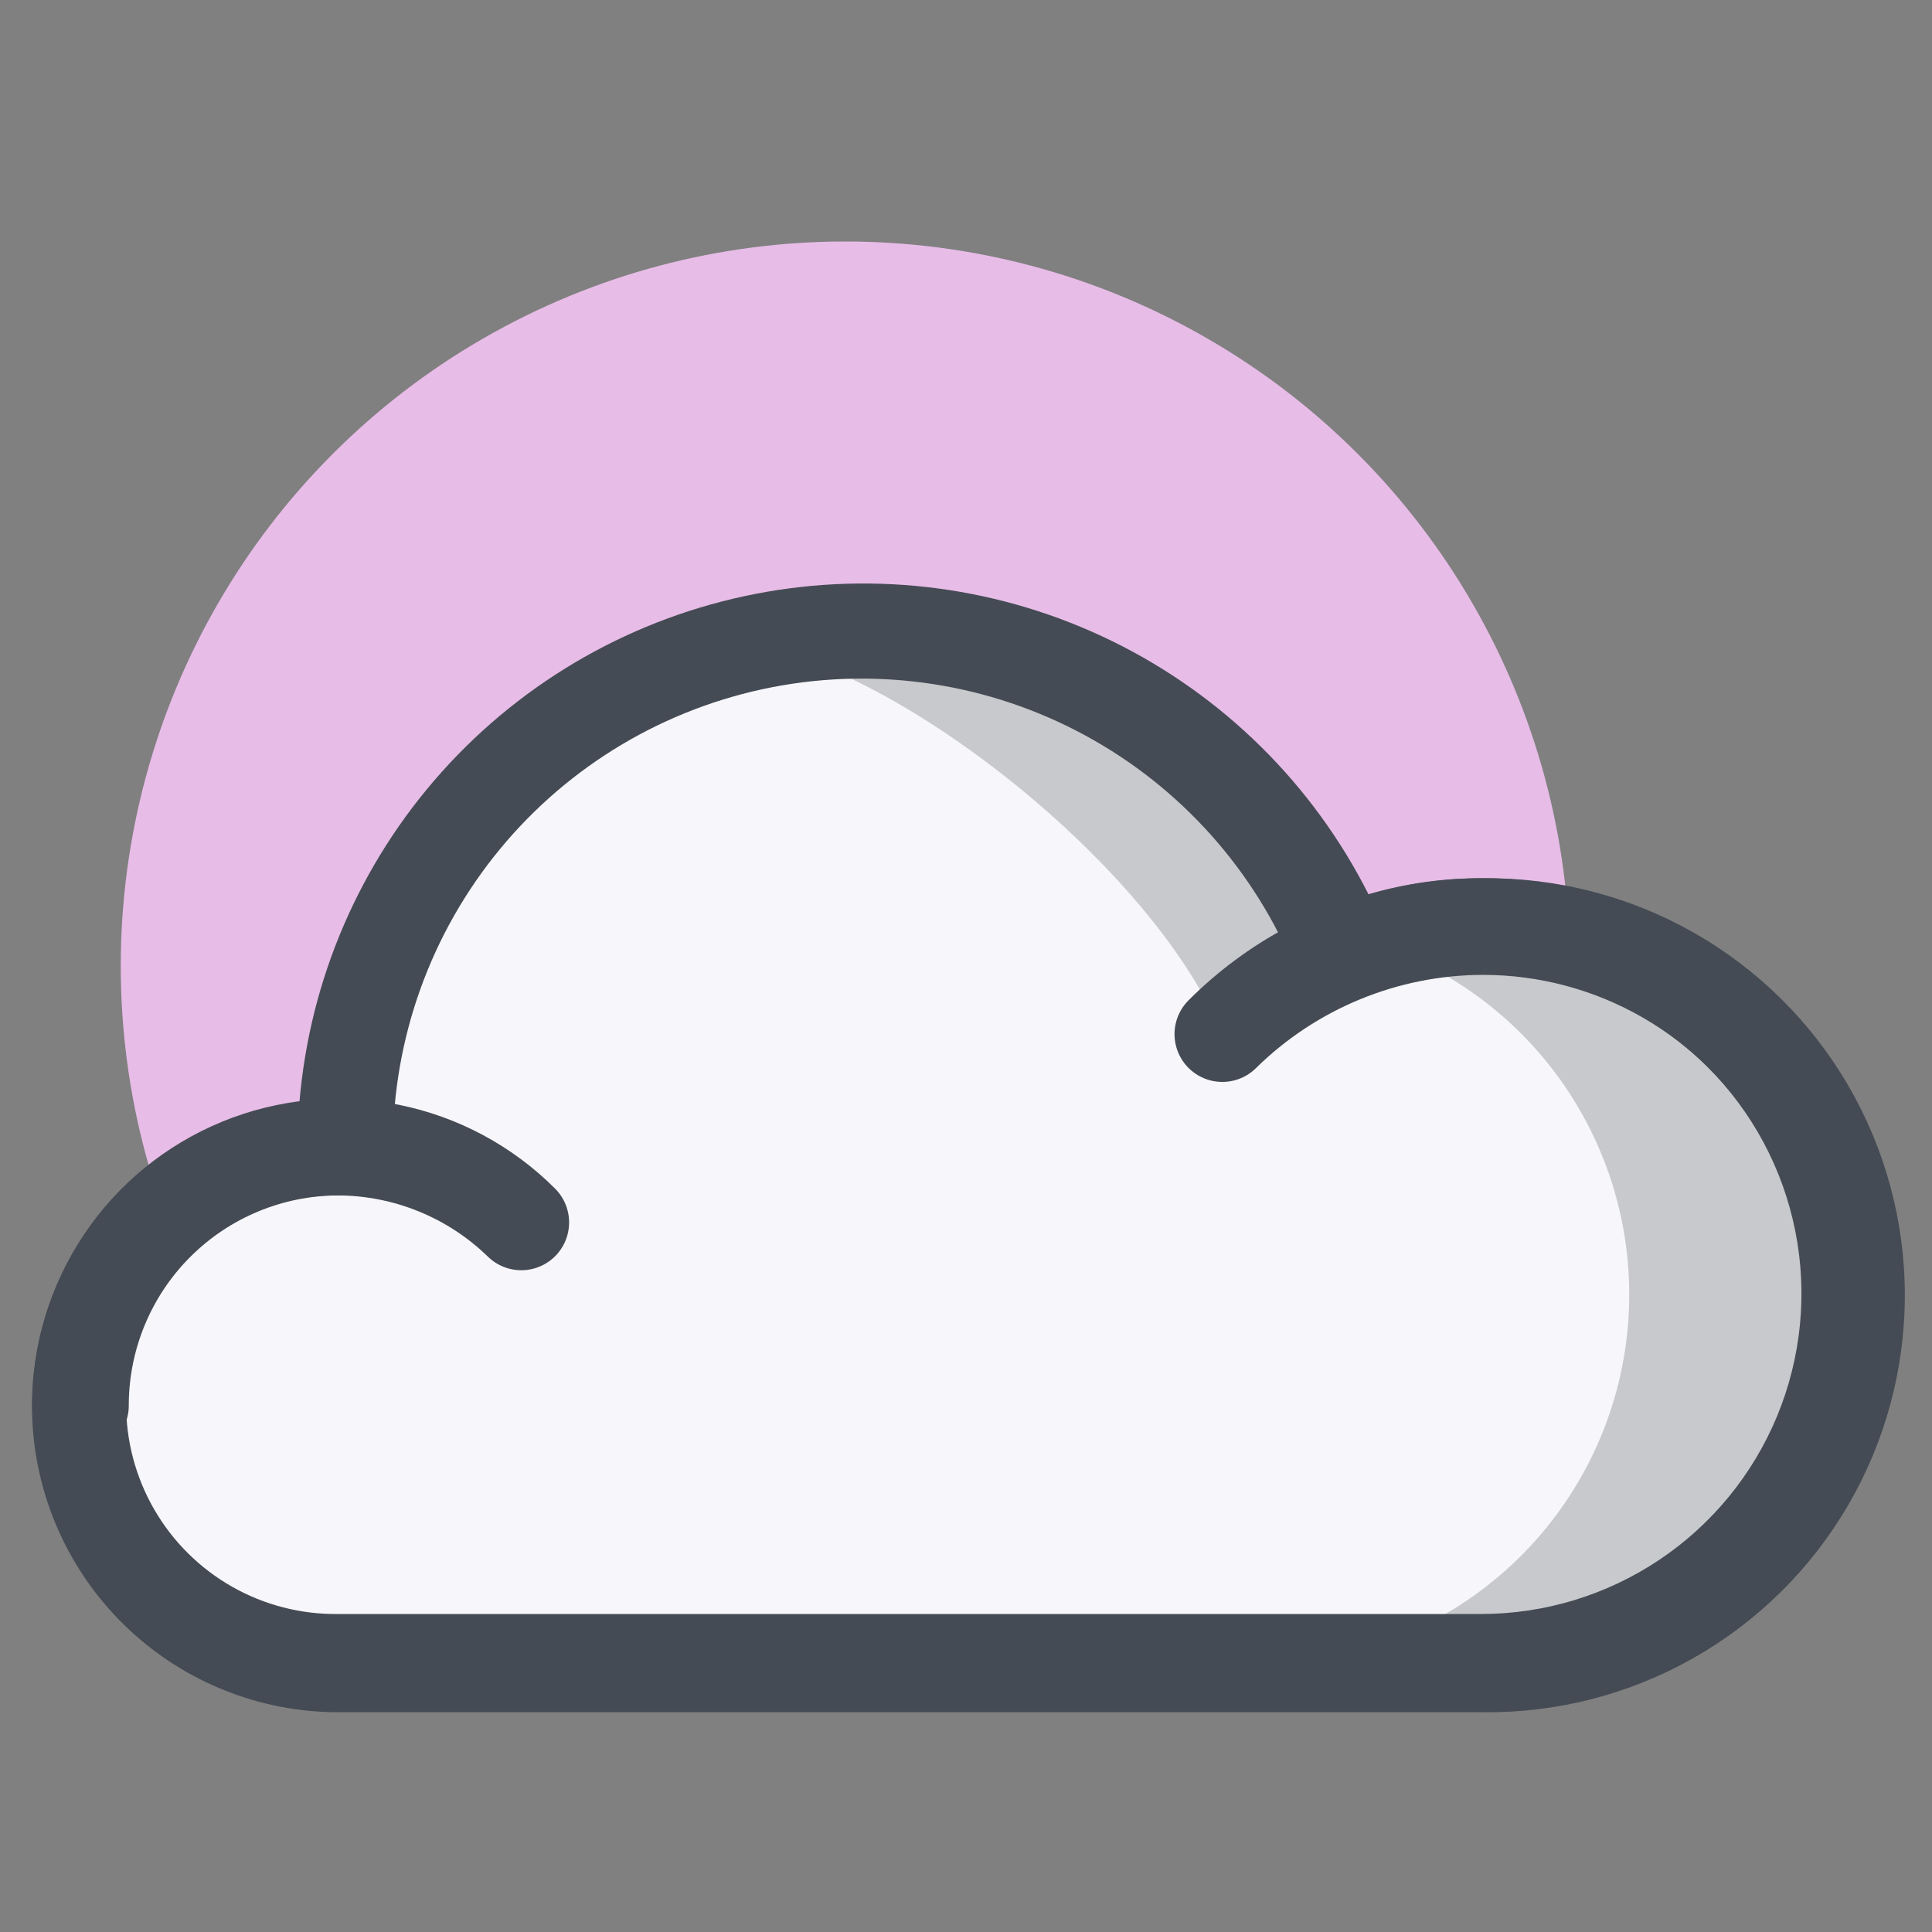 <svg xmlns="http://www.w3.org/2000/svg" xmlns:xlink="http://www.w3.org/1999/xlink" viewBox="0 0 32 32">
  <rect x="0" y="0" width="32" height="32" fill="#808080" stroke="none"/>
  <defs>
    <style>
      .a {
        fill: none;
      }

      .b {
        clip-path: url(#a);
      }

      .c {
        fill: #e7bce7;
      }

      .d {
        clip-path: url(#b);
      }

      .e {
        fill: #f7f7fb;
      }

      .f {
        opacity: 0.2;
        isolation: isolate;
      }

      .g {
        clip-path: url(#c);
      }

      .h {
        clip-path: url(#d);
      }

      .i {
        clip-path: url(#e);
      }

      .j {
        fill: #0c0f13;
      }

      .k {
        clip-path: url(#f);
      }

      .l {
        clip-path: url(#h);
      }

      .m {
        clip-path: url(#j);
      }

      .n {
        fill: #454b54;
      }

      .o {
        clip-path: url(#k);
      }

      .p {
        clip-path: url(#l);
      }
    </style>
    <clipPath id="a">
      <circle class="a" cx="14" cy="16" r="12"/>
    </clipPath>
    <clipPath id="b">
      <path class="a" d="M24.56,15.32a6.234,6.234,0,0,0-2.347.453,8.548,8.548,0,0,0-16.48,3.2H5.6a4.267,4.267,0,0,0,0,8.533H24.533A6.093,6.093,0,1,0,24.56,15.32Z"/>
    </clipPath>
    <clipPath id="c">
      <rect class="a" x="12" y="10" width="19" height="18"/>
    </clipPath>
    <clipPath id="d">
      <path class="a" d="M14.293,10.44a8.277,8.277,0,0,0-1.84.213c2.773.587,6.747,3.893,7.787,6.48.72-.293,1.44-1.76,1.84-1.68A8.586,8.586,0,0,0,14.293,10.44Z"/>
    </clipPath>
    <clipPath id="e">
      <rect class="a" x="12" y="10" width="20" height="19"/>
    </clipPath>
    <clipPath id="f">
      <path class="a" d="M24.56,15.32a6.04,6.04,0,0,0-1.84.293A6.117,6.117,0,0,1,20.88,27.56h3.68a6.12,6.12,0,0,0,0-12.24Z"/>
    </clipPath>
    <clipPath id="h">
      <path class="a" d="M22.213,15.8a2.844,2.844,0,0,1,.507-.187,2.708,2.708,0,0,0-.667-.16A1.379,1.379,0,0,1,22.213,15.8Z"/>
    </clipPath>
    <clipPath id="j">
      <path class="a" d="M5.627,19.8A3.467,3.467,0,1,0,5.6,26.733H24.533A5.307,5.307,0,1,0,22.507,16.52a.814.814,0,0,1-.613,0,.833.833,0,0,1-.427-.427A7.763,7.763,0,0,0,6.507,19a.827.827,0,0,1-.24.587.81.81,0,0,1-.56.213ZM24.56,28.36H5.6a5.074,5.074,0,0,1-.64-10.107,9.373,9.373,0,0,1,17.707-3.44A6.498,6.498,0,0,1,24.56,14.547a6.907,6.907,0,1,1,0,13.813Z"/>
    </clipPath>
    <clipPath id="k">
      <path class="a" d="M1.333,24.067a.786.786,0,0,1-.8-.8A5.072,5.072,0,0,1,9.2,19.693a.792.792,0,0,1-1.12,1.12A3.581,3.581,0,0,0,5.6,19.8a3.477,3.477,0,0,0-3.467,3.467A.786.786,0,0,1,1.333,24.067Z"/>
    </clipPath>
    <clipPath id="l">
      <path class="a" d="M30.667,22.253a.786.786,0,0,1-.8-.8A5.303,5.303,0,0,0,24.56,16.147a5.375,5.375,0,0,0-3.76,1.547.792.792,0,0,1-1.12-1.12,6.901,6.901,0,0,1,11.787,4.88A.802.802,0,0,1,30.667,22.253Z"/>
    </clipPath>
  </defs>
  <title>Artboard 1</title>
  <g class="b">
    <rect class="c" x="-3" y="-1" width="34" height="34"/>
  </g>
  <g class="d">
    <rect class="e" x="-3.667" y="5.413" width="39.307" height="27.093"/>
  </g>
  <g class="f">
    <g class="g">
      <g class="h">
        <g class="i">
          <rect class="j" x="7.453" y="5.44" width="19.627" height="16.693"/>
        </g>
      </g>
      <g class="k">
        <g class="i">
          <rect class="j" x="15.88" y="10.32" width="19.787" height="22.24"/>
        </g>
      </g>
      <g class="l">
        <g class="i">
          <rect class="j" x="17.053" y="10.453" width="10.667" height="10.347"/>
        </g>
      </g>
    </g>
  </g>
  <g class="m">
    <rect class="n" x="-4.467" y="4.667" width="40.933" height="28.693"/>
  </g>
  <g class="o">
    <rect class="n" x="-4.467" y="13.2" width="18.907" height="15.867"/>
  </g>
  <g class="p">
    <rect class="n" x="14.44" y="9.547" width="22.027" height="17.707"/>
  </g>
</svg>
